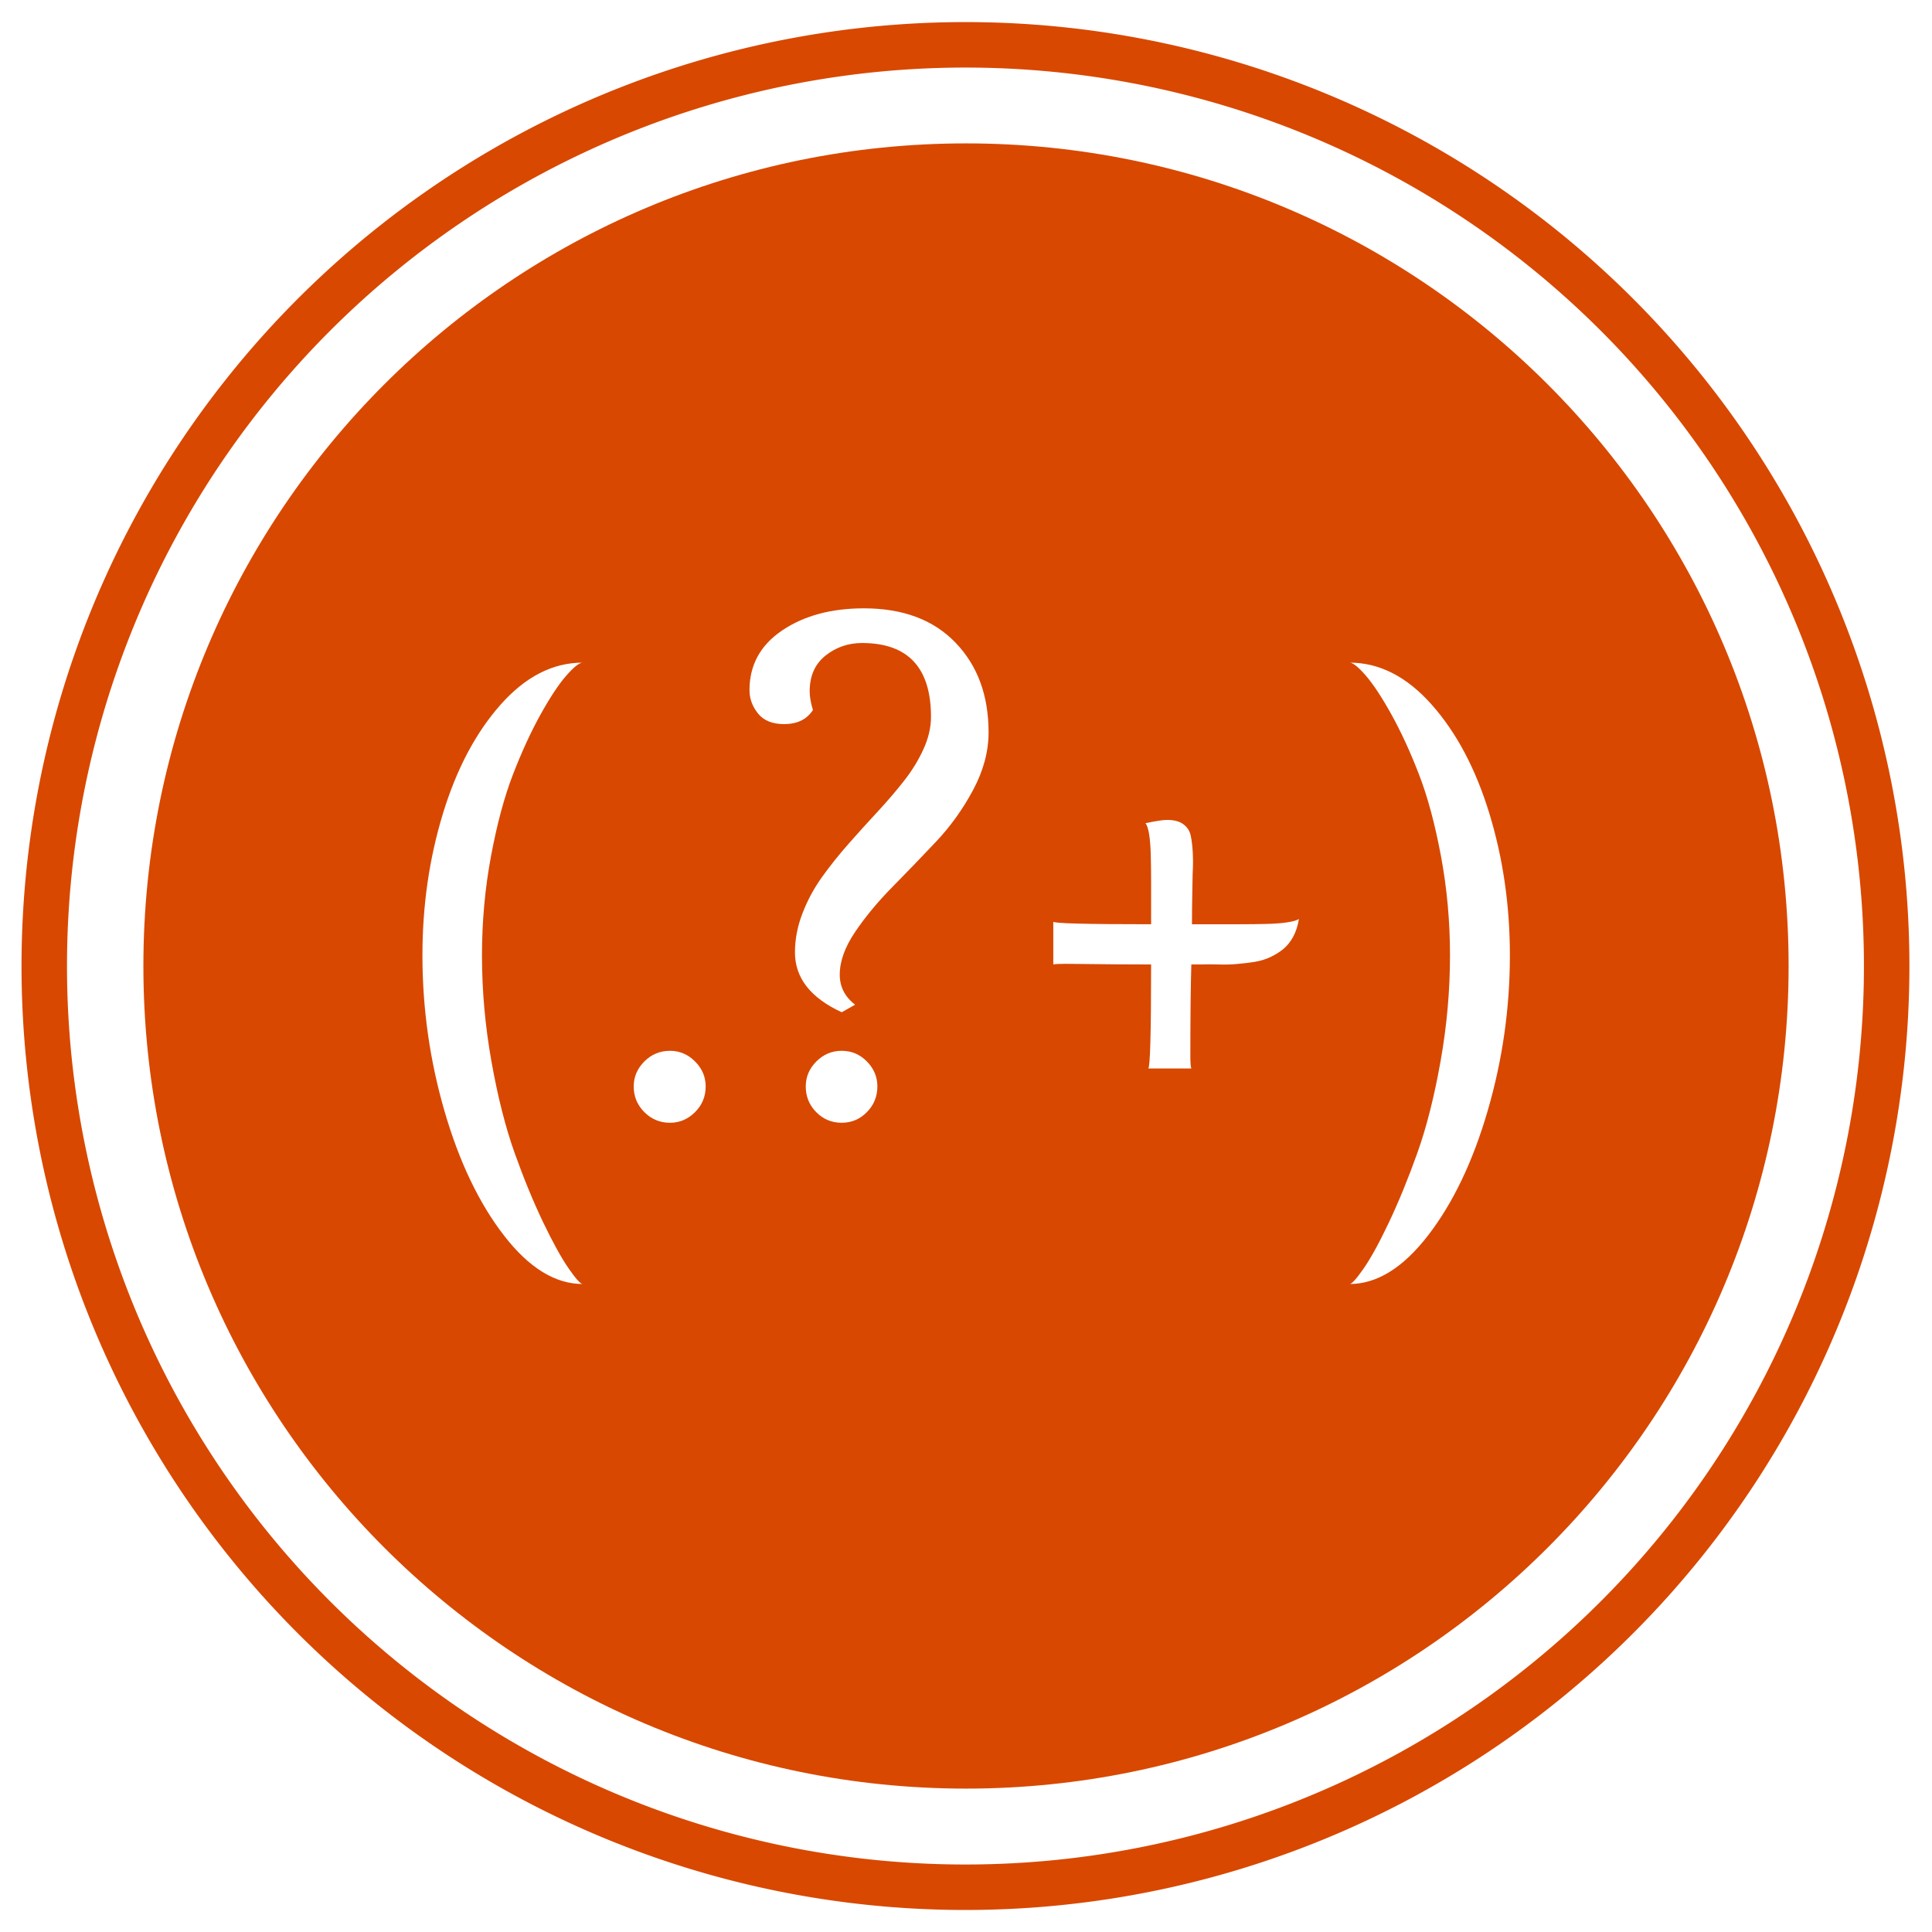 <?xml version="1.0" encoding="utf-8"?>
<svg viewBox="0 0 512 512" xmlns="http://www.w3.org/2000/svg" xmlns:bx="https://boxy-svg.com">
  <path d="M 474 256 C 474 376.398 376.398 474 256 474 C 135.602 474 38 376.398 38 256 C 38 135.602 135.602 38 256 38 C 376.398 38 474 135.602 474 256 Z M 111.949 253.175 C 111.949 267.268 113.899 281.032 117.799 294.465 C 121.699 307.898 126.959 318.892 133.579 327.445 C 140.192 335.998 147.139 340.275 154.419 340.275 C 153.846 340.275 152.606 338.902 150.699 336.155 C 148.792 333.408 146.536 329.322 143.929 323.895 C 141.329 318.462 138.816 312.352 136.389 305.565 C 133.962 298.772 131.912 290.682 130.239 281.295 C 128.566 271.908 127.729 262.535 127.729 253.175 C 127.729 244.215 128.522 235.475 130.109 226.955 C 131.696 218.428 133.646 211.175 135.959 205.195 C 138.272 199.215 140.712 193.915 143.279 189.295 C 145.852 184.675 148.136 181.238 150.129 178.985 C 152.122 176.732 153.552 175.605 154.419 175.605 C 146.506 175.605 139.256 179.315 132.669 186.735 C 126.082 194.162 120.982 203.798 117.369 215.645 C 113.756 227.485 111.949 239.995 111.949 253.175 Z M 184.191 281.295 C 182.311 279.415 180.101 278.475 177.561 278.475 C 174.901 278.475 172.635 279.415 170.761 281.295 C 168.881 283.175 167.941 285.385 167.941 287.925 C 167.941 290.585 168.881 292.852 170.761 294.725 C 172.635 296.605 174.901 297.545 177.561 297.545 C 180.101 297.545 182.311 296.605 184.191 294.725 C 186.071 292.852 187.011 290.585 187.011 287.925 C 187.011 285.385 186.071 283.175 184.191 281.295 Z M 222.543 258.285 C 222.543 254.758 223.899 250.988 226.613 246.975 C 229.333 242.955 232.613 238.995 236.453 235.095 C 240.299 231.195 244.156 227.195 248.023 223.095 C 251.896 218.995 255.189 214.402 257.903 209.315 C 260.623 204.228 261.983 199.145 261.983 194.065 C 261.983 184.298 259.063 176.382 253.223 170.315 C 247.389 164.248 239.299 161.215 228.953 161.215 C 220.286 161.215 213.066 163.165 207.293 167.065 C 201.513 170.965 198.623 176.238 198.623 182.885 C 198.623 185.138 199.373 187.202 200.873 189.075 C 202.379 190.955 204.693 191.895 207.813 191.895 C 211.279 191.895 213.819 190.652 215.433 188.165 C 214.859 186.258 214.573 184.612 214.573 183.225 C 214.573 179.125 215.973 175.962 218.773 173.735 C 221.573 171.515 224.793 170.405 228.433 170.405 C 240.626 170.405 246.723 176.932 246.723 189.985 C 246.723 192.758 246.059 195.605 244.733 198.525 C 243.406 201.445 241.686 204.248 239.573 206.935 C 237.466 209.622 235.126 212.352 232.553 215.125 C 229.979 217.898 227.409 220.742 224.843 223.655 C 222.269 226.575 219.929 229.508 217.823 232.455 C 215.709 235.402 213.989 238.595 212.663 242.035 C 211.336 245.468 210.673 248.922 210.673 252.395 C 210.673 259.155 214.803 264.442 223.063 268.255 L 226.613 266.255 C 223.899 264.175 222.543 261.518 222.543 258.285 Z M 229.733 281.295 C 227.886 279.415 225.663 278.475 223.063 278.475 C 220.463 278.475 218.223 279.415 216.343 281.295 C 214.469 283.175 213.533 285.385 213.533 287.925 C 213.533 290.585 214.456 292.852 216.303 294.725 C 218.149 296.605 220.403 297.545 223.063 297.545 C 225.663 297.545 227.886 296.605 229.733 294.725 C 231.586 292.852 232.513 290.585 232.513 287.925 C 232.513 285.385 231.586 283.175 229.733 281.295 Z M 315.455 279.955 C 315.455 269.435 315.542 261.315 315.715 255.595 L 317.965 255.595 C 319.645 255.542 321.309 255.542 322.955 255.595 C 324.602 255.655 326.232 255.612 327.845 255.465 C 329.465 255.325 331.012 255.138 332.485 254.905 C 333.959 254.672 335.345 254.252 336.645 253.645 C 337.945 253.038 339.102 252.318 340.115 251.485 C 341.122 250.645 341.989 249.558 342.715 248.225 C 343.435 246.898 343.939 245.338 344.225 243.545 C 343.705 243.892 342.709 244.182 341.235 244.415 C 339.762 244.648 337.959 244.792 335.825 244.845 C 333.685 244.905 331.229 244.935 328.455 244.935 C 325.682 244.935 319.005 244.935 315.885 244.935 C 315.885 242.395 315.915 239.578 315.975 236.485 C 316.035 233.392 316.065 231.732 316.065 231.505 C 316.179 229.652 316.192 227.858 316.105 226.125 C 316.019 224.392 315.845 222.875 315.585 221.575 C 315.325 220.275 314.675 219.235 313.635 218.455 C 312.595 217.675 311.149 217.285 309.295 217.285 C 308.202 217.285 306.295 217.575 303.575 218.155 C 303.982 218.675 304.302 219.658 304.535 221.105 C 304.762 222.545 304.905 224.335 304.965 226.475 C 305.025 228.615 305.055 231.072 305.055 233.845 C 305.055 236.618 305.055 241.815 305.055 244.935 C 287.775 244.935 279.135 244.705 279.135 244.245 L 279.135 255.595 C 279.602 255.482 280.672 255.425 282.345 255.425 C 282.632 255.425 284.019 255.438 286.505 255.465 C 288.992 255.498 291.995 255.528 295.515 255.555 C 299.042 255.582 302.222 255.595 305.055 255.595 C 305.055 273.968 304.795 283.155 304.275 283.155 L 315.715 283.155 C 315.542 282.695 315.455 281.628 315.455 279.955 Z M 394.715 215.645 C 391.102 203.798 386.002 194.162 379.415 186.735 C 372.828 179.315 365.578 175.605 357.665 175.605 C 358.532 175.605 359.945 176.732 361.905 178.985 C 363.872 181.238 366.142 184.675 368.715 189.295 C 371.282 193.915 373.722 199.215 376.035 205.195 C 378.348 211.175 380.298 218.428 381.885 226.955 C 383.472 235.475 384.265 244.215 384.265 253.175 C 384.265 262.535 383.428 271.908 381.755 281.295 C 380.082 290.682 378.032 298.772 375.605 305.565 C 373.178 312.352 370.678 318.462 368.105 323.895 C 365.532 329.322 363.292 333.408 361.385 336.155 C 359.478 338.902 358.238 340.275 357.665 340.275 C 364.885 340.275 371.802 335.998 378.415 327.445 C 385.035 318.892 390.308 307.885 394.235 294.425 C 398.168 280.965 400.135 267.215 400.135 253.175 C 400.135 239.995 398.328 227.485 394.715 215.645 Z" style="fill: rgb(216, 72, 0);"/>
  <path d="M 167.582 154.504 m -250 0 a 250 250 0 1 0 500 0 a 250 250 0 1 0 -500 0 Z M 167.582 154.504 m -237.958 0 a 237.958 237.958 0 0 1 475.916 0 a 237.958 237.958 0 0 1 -475.916 0 Z" style="fill: rgb(216, 72, 0);" transform="matrix(-0.605, 0.797, -0.797, -0.605, 480.386, 215.921)" bx:shape="ring 167.582 154.504 237.958 237.958 250 250 1@2678a38e"/>
</svg>